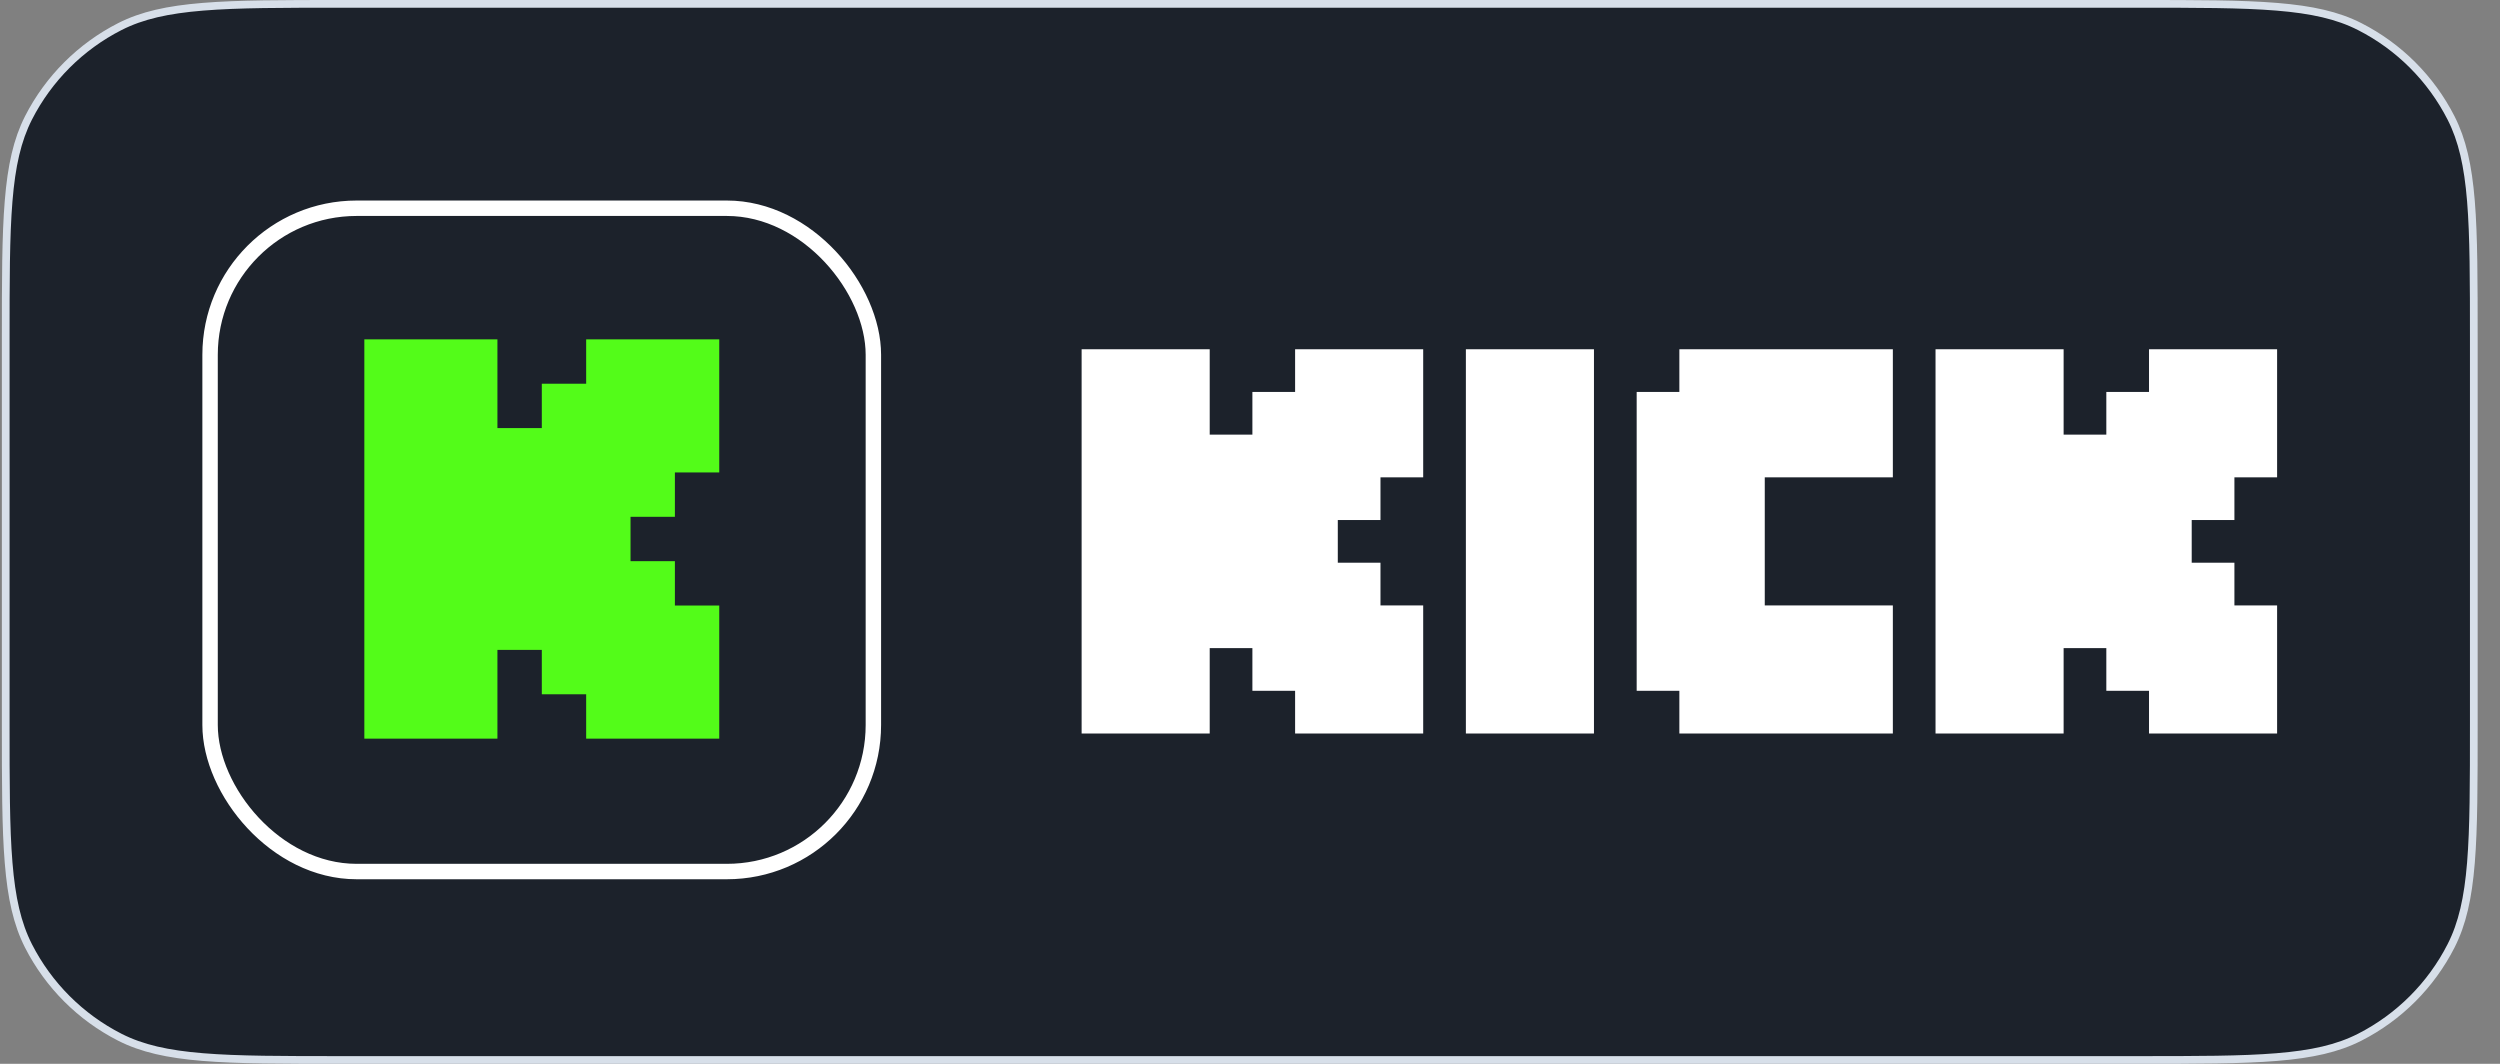 <svg width="94" height="40" viewBox="0 0 94 40" fill="none" xmlns="http://www.w3.org/2000/svg">
<rect x="0" y="0" width="94" height="40" fill="#808080" stroke="none"/>
<path d="M0.215 12.8C0.215 10.557 0.215 8.884 0.324 7.557C0.432 6.232 0.648 5.266 1.071 4.434C1.825 2.956 3.026 1.754 4.504 1.001C5.336 0.577 6.303 0.362 7.628 0.254C8.954 0.145 10.628 0.145 12.87 0.145H80.36C82.603 0.145 84.276 0.145 85.603 0.254C86.928 0.362 87.895 0.577 88.726 1.001C90.204 1.754 91.406 2.956 92.159 4.434C92.583 5.266 92.799 6.232 92.907 7.557C93.015 8.884 93.015 10.557 93.015 12.8V27.2C93.015 29.443 93.015 31.116 92.907 32.443C92.799 33.768 92.583 34.734 92.159 35.566C91.406 37.044 90.204 38.246 88.726 38.999C87.895 39.423 86.928 39.638 85.603 39.746C84.276 39.855 82.603 39.855 80.36 39.855H12.87C10.628 39.855 8.954 39.855 7.628 39.746C6.303 39.638 5.336 39.423 4.504 38.999C3.026 38.246 1.825 37.044 1.071 35.566C0.648 34.734 0.432 33.768 0.324 32.443C0.215 31.116 0.215 29.443 0.215 27.2V12.8Z" fill="#1C222B"/>
<path d="M0.215 12.8C0.215 10.557 0.215 8.884 0.324 7.557C0.432 6.232 0.648 5.266 1.071 4.434C1.825 2.956 3.026 1.754 4.504 1.001C5.336 0.577 6.303 0.362 7.628 0.254C8.954 0.145 10.628 0.145 12.87 0.145H80.36C82.603 0.145 84.276 0.145 85.603 0.254C86.928 0.362 87.895 0.577 88.726 1.001C90.204 1.754 91.406 2.956 92.159 4.434C92.583 5.266 92.799 6.232 92.907 7.557C93.015 8.884 93.015 10.557 93.015 12.8V27.2C93.015 29.443 93.015 31.116 92.907 32.443C92.799 33.768 92.583 34.734 92.159 35.566C91.406 37.044 90.204 38.246 88.726 38.999C87.895 39.423 86.928 39.638 85.603 39.746C84.276 39.855 82.603 39.855 80.36 39.855H12.87C10.628 39.855 8.954 39.855 7.628 39.746C6.303 39.638 5.336 39.423 4.504 38.999C3.026 38.246 1.825 37.044 1.071 35.566C0.648 34.734 0.432 33.768 0.324 32.443C0.215 31.116 0.215 29.443 0.215 27.2V12.8Z" stroke="#D7DFE9" stroke-width="0.29"/>
<rect x="7.899" y="7.83" width="24.94" height="24.94" rx="5.51" fill="#1C222B"/>
<rect x="7.899" y="7.83" width="24.94" height="24.94" rx="5.51" stroke="white" stroke-width="0.58"/>
<path fill-rule="evenodd" clip-rule="evenodd" d="M13.699 12.76H18.703V16.096H20.372V14.428H22.04V12.76H27.044V17.764H25.376V19.432H23.708V21.1H25.376V22.768H27.044V27.773H22.04V26.105H20.372V24.436H18.703V27.773H13.699V12.76Z" fill="#53FC19"/>
<path fill-rule="evenodd" clip-rule="evenodd" d="M40.669 13.132H45.485V16.342H47.09V14.737H48.696V13.132H53.512V17.948H51.906V19.553H50.301V21.158H51.906V22.764H53.512V27.58H48.696V25.974H47.09V24.369H45.485V27.58H40.669V13.132ZM72.776 13.132H77.592V16.342H79.198V14.737H80.803V13.132H85.619V17.948H84.014V19.553H82.408V21.158H84.014V22.764H85.619V27.58H80.803V25.974H79.198V24.369H77.592V27.58H72.776V13.132ZM55.117 13.132H59.933V27.58H55.117V13.132ZM66.355 13.132H63.144V14.737H61.539V25.974H63.144V27.58H66.355H71.171V22.764H66.355V17.948H71.171V13.132H66.355Z" fill="white"/>
</svg>
